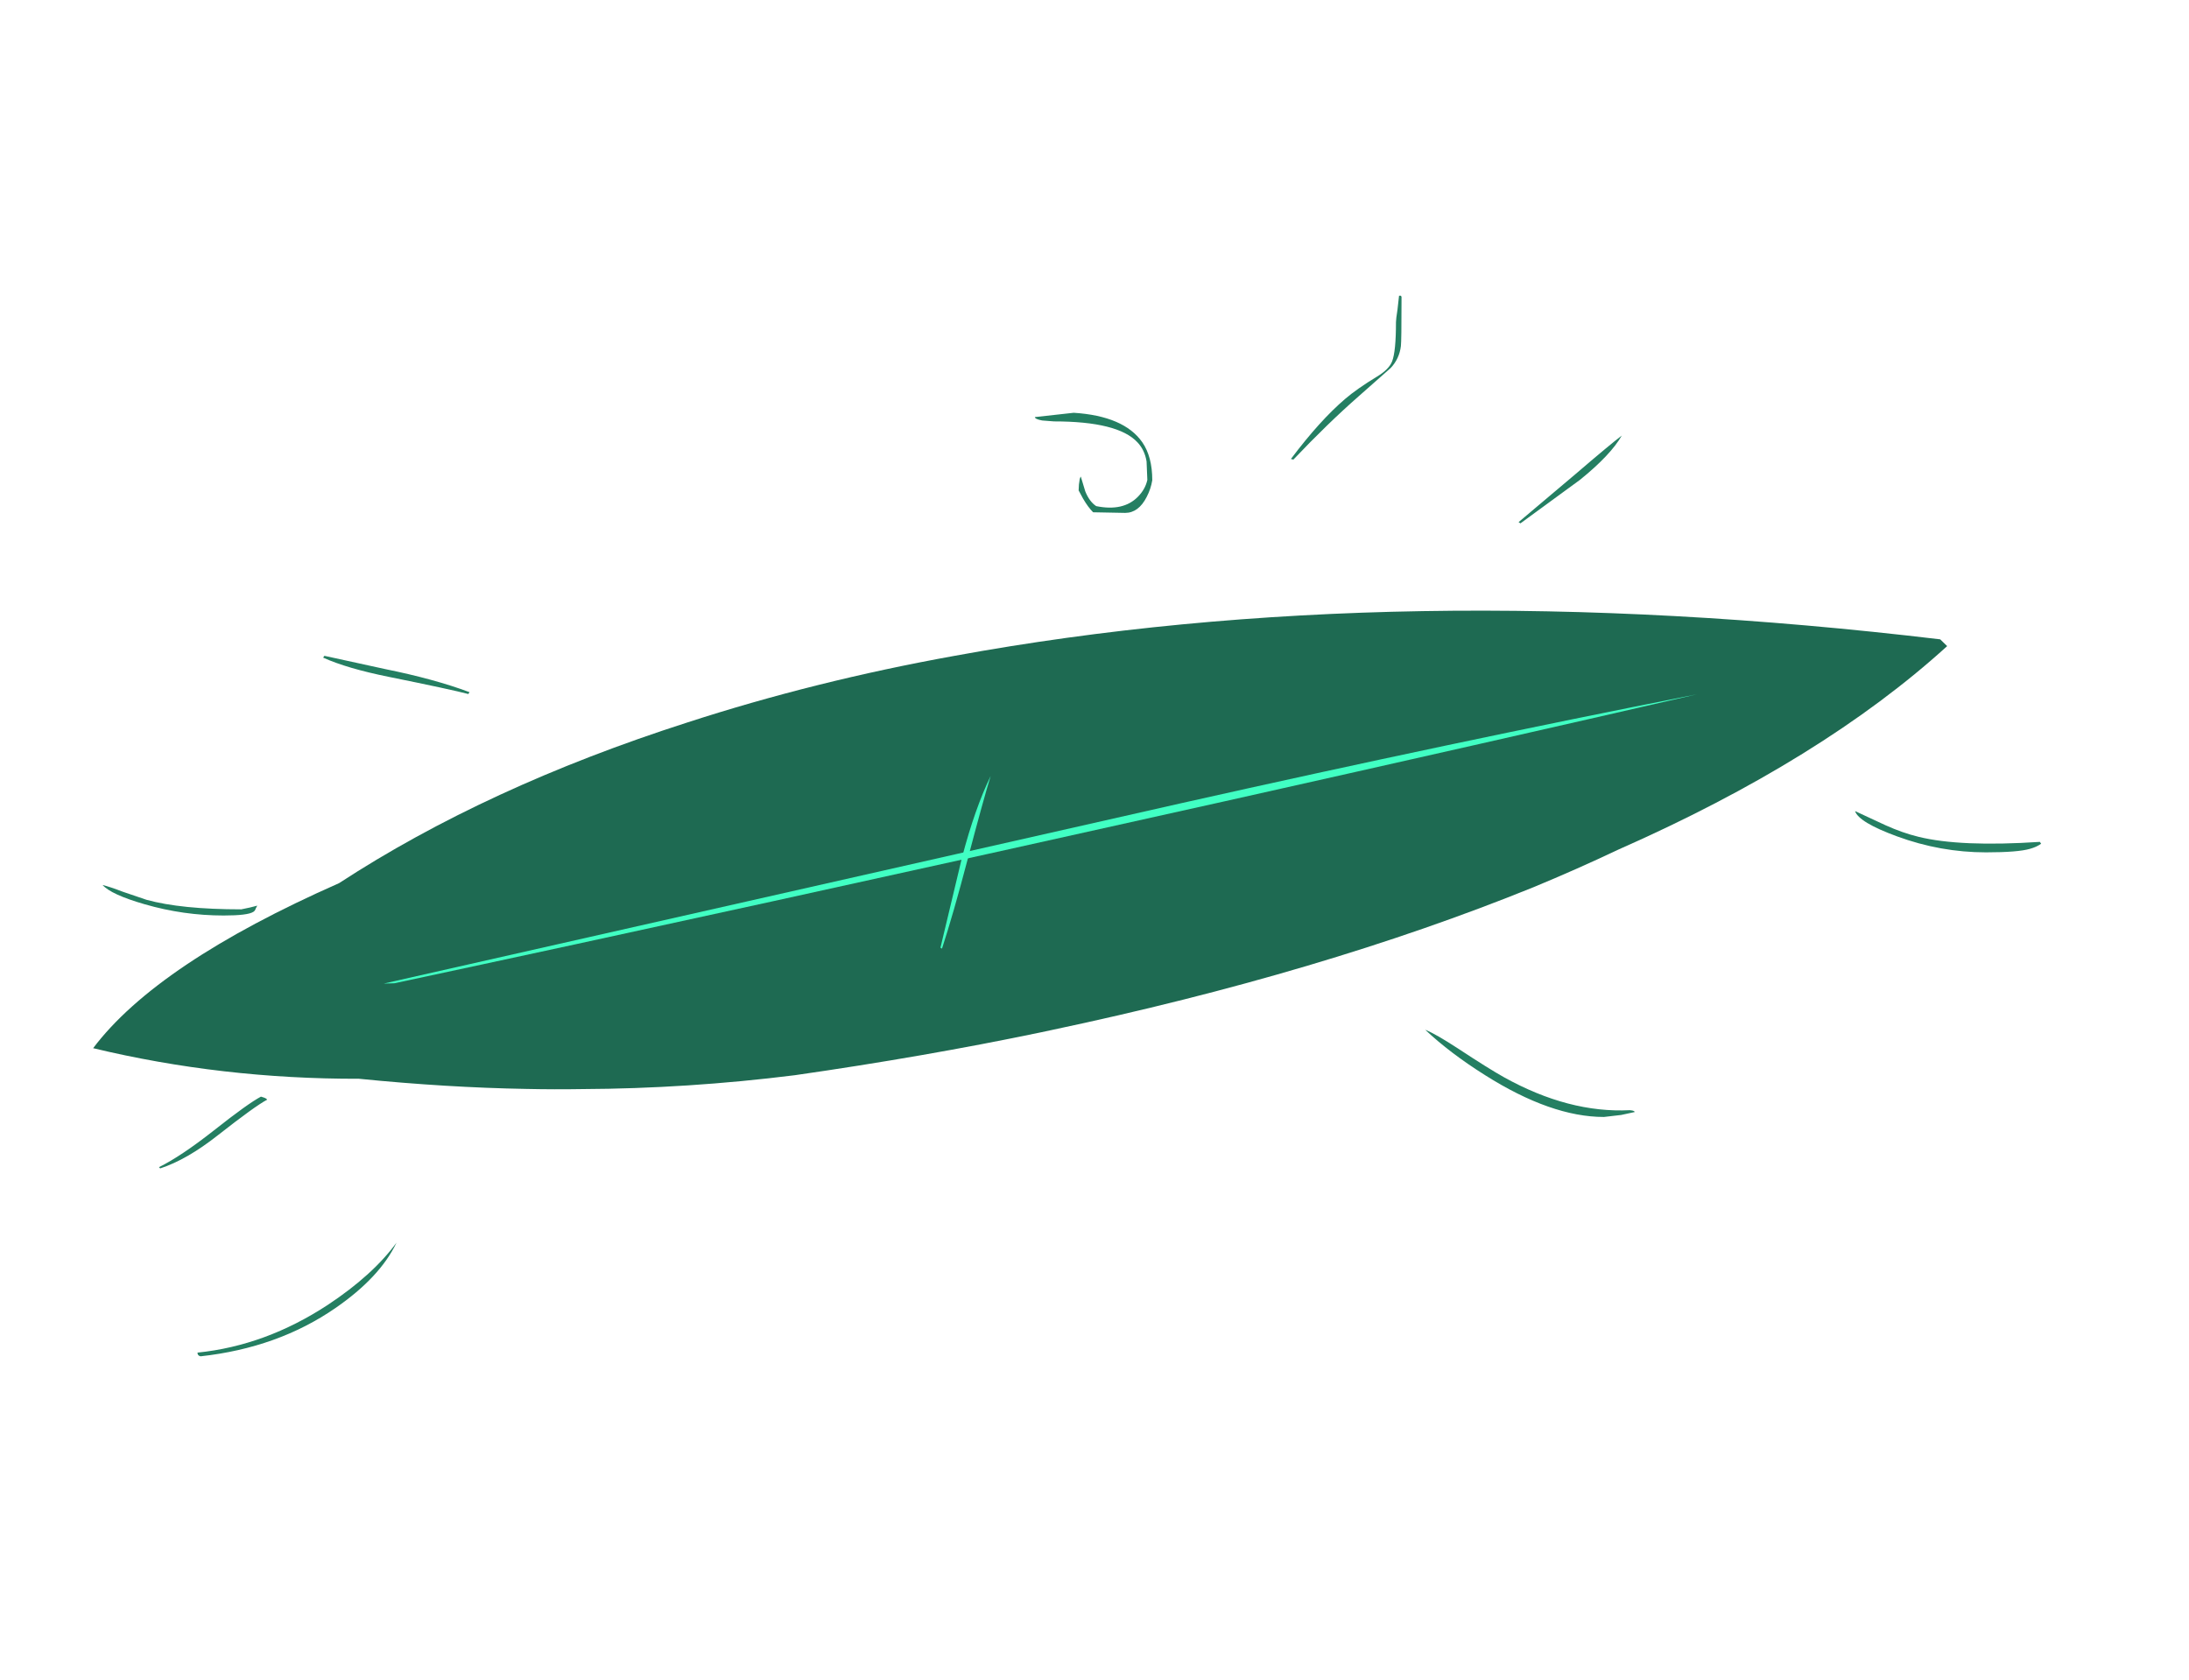 <?xml version="1.0" encoding="UTF-8" standalone="no"?>
<svg xmlns:xlink="http://www.w3.org/1999/xlink" height="545.3px" width="710.5px" xmlns="http://www.w3.org/2000/svg">
  <g transform="matrix(1.0, 0.0, 0.0, 1.0, 101.4, 97.0)">
    <use data-characterId="496" height="232.15" transform="matrix(1.0, 0.0, 0.0, 1.0, -75.0, 65.2)" width="609.15" xlink:href="#morphshape0"/>
    <use data-characterId="501" height="344.3" transform="matrix(1.0, 0.0, 0.0, 1.0, -68.1, -1.0)" width="629.2" xlink:href="#shape0"/>
    <use data-characterId="500" height="120.55" transform="matrix(1.0, 0.0, 0.0, 1.0, -35.45, 115.4)" width="549.4" xlink:href="#morphshape1"/>
    <use data-characterId="502" height="545.3" transform="matrix(1.0, 0.0, 0.0, 1.0, 150.6, -97.0)" width="137.8" xlink:href="#morphshape2"/>
  </g>
  <defs>
    <g id="morphshape0" transform="matrix(1.0, 0.0, 0.0, 1.0, 75.0, -65.2)">
      <path d="M-71.25 243.25 Q-29.45 253.3 15.1 253.2 43.6 256.05 69.45 256.5 78.65 256.7 87.5 256.55 121.8 256.4 156.55 252.05 198.7 246.0 236.35 238.15 L239.85 237.4 Q327.65 218.85 396.25 191.05 410.4 185.2 424.0 178.75 490.15 149.55 530.6 112.75 L528.35 110.55 Q352.25 89.55 208.45 115.9 163.2 124.05 121.65 137.55 56.55 158.45 8.65 189.7 -50.45 215.8 -71.15 243.25" fill="#1e6a52" fill-rule="evenodd" stroke="none"/>
      <path d="M-71.15 243.25 Q-50.45 215.8 8.65 189.7 56.55 158.45 121.65 137.55 163.2 124.05 208.45 115.9 352.25 89.55 528.35 110.55 L530.6 112.75 Q490.15 149.55 424.0 178.75 410.4 185.2 396.25 191.05 327.65 218.85 239.85 237.4 L236.35 238.15 Q198.7 246.0 156.55 252.05 121.8 256.4 87.5 256.55 78.65 256.7 69.45 256.5 43.6 256.05 15.1 253.2 -29.45 253.3 -71.25 243.25" fill="none" stroke="#000000" stroke-linecap="round" stroke-linejoin="round" stroke-opacity="0.0" stroke-width="1.0"/>
    </g>
    <g id="shape0" transform="matrix(1.0, 0.0, 0.0, 1.0, 68.1, 1.0)">
      <path d="M353.5 -0.65 L353.5 0.7 Q353.5 13.55 353.3 15.35 352.8 19.45 350.0 22.45 L339.7 31.55 Q329.55 40.45 318.4 52.2 L317.6 52.0 Q327.0 39.5 335.2 32.5 339.05 29.2 345.55 25.25 349.45 22.9 350.45 20.3 351.7 17.1 351.7 7.6 351.7 6.65 352.2 3.45 L352.7 -1.0 353.3 -1.0 353.5 -0.65 M500.7 166.3 L510.6 170.9 Q516.15 173.4 521.3 174.65 534.9 178.0 560.7 176.3 L561.1 176.9 Q559.65 177.95 557.5 178.55 553.6 179.7 543.2 179.7 528.45 179.7 514.3 174.5 501.9 169.95 500.7 166.3 M411.45 58.75 L392.1 72.9 391.5 72.5 409.8 57.05 Q421.4 47.1 425.0 44.4 421.4 50.7 411.45 58.75 M428.35 263.5 Q429.1 263.65 429.2 264.0 L424.8 264.95 419.2 265.6 Q402.1 265.6 380.65 252.05 369.2 244.85 361.2 237.3 364.45 238.55 372.1 243.55 381.9 250.0 386.75 252.7 407.8 264.4 427.6 263.4 L428.35 263.5 M269.35 46.55 Q272.6 51.25 272.6 58.9 272.15 61.7 270.8 64.3 268.15 69.5 263.8 69.5 L253.4 69.3 Q251.75 67.65 250.1 64.8 L248.7 62.2 248.8 60.25 249.0 58.9 249.05 58.55 Q249.15 58.1 249.4 57.7 L250.85 62.5 Q252.2 65.85 254.4 67.3 263.2 69.1 267.95 64.25 270.35 61.8 271.0 58.8 L270.75 52.8 Q270.15 49.1 267.8 46.6 261.5 39.8 240.7 39.8 L236.85 39.5 Q234.5 39.05 234.5 38.4 L247.1 37.0 Q263.4 38.05 269.35 46.55 M50.6 128.3 Q45.15 126.85 24.65 122.7 11.3 120.0 3.5 116.5 L3.7 116.15 3.9 115.9 23.6 120.2 Q39.65 123.45 51.0 127.7 L50.6 128.3 M7.45 327.65 Q-11.25 340.55 -36.3 343.3 -37.3 343.1 -37.3 342.1 -15.2 339.85 5.0 326.6 19.65 316.9 27.3 306.4 21.95 317.65 7.45 327.65 M-68.1 190.3 Q-65.8 190.85 -61.5 192.5 L-53.85 195.1 Q-42.6 198.2 -23.1 198.2 L-20.25 197.6 -17.9 197.0 -18.4 197.95 Q-18.6 198.65 -19.15 199.0 -20.95 200.2 -28.8 200.2 -41.85 200.2 -54.45 196.55 -65.35 193.4 -68.1 190.3 M-49.8 281.9 Q-42.55 278.3 -31.95 269.95 -20.95 261.25 -16.7 259.0 L-15.75 259.3 Q-14.8 259.65 -14.7 260.0 -18.6 262.05 -30.7 271.55 -40.8 279.5 -49.4 282.3 L-49.8 281.9" fill="#247f62" fill-rule="evenodd" stroke="none"/>
    </g>
    <g id="morphshape1" transform="matrix(1.0, 0.0, 0.0, 1.0, 35.45, -115.4)">
      <path d="M23.15 222.3 L26.6 222.2 Q138.0 198.4 295.55 163.25 386.05 143.0 449.35 128.4 369.8 144.05 282.2 163.7 L23.15 222.3" fill="#41ffc3" fill-rule="evenodd" stroke="none"/>
      <path d="M23.15 222.3 L282.2 163.7 Q369.8 144.05 449.35 128.4 386.05 143.0 295.55 163.25 138.0 198.4 26.6 222.2 L23.15 222.3 Z" fill="none" stroke="#000000" stroke-linecap="round" stroke-linejoin="round" stroke-opacity="0.0" stroke-width="1.0"/>
    </g>
    <g id="morphshape2" transform="matrix(1.0, 0.0, 0.0, 1.0, -150.6, 97.0)">
      <path d="M203.85 210.65 L204.35 210.95 Q208.05 199.6 212.6 182.25 217.7 162.85 220.15 154.9 215.0 165.55 210.85 181.35 L203.85 210.65" fill="#41ffc3" fill-rule="evenodd" stroke="none"/>
      <path d="M203.85 210.65 L210.85 181.35 Q215.0 165.55 220.15 154.9 217.7 162.85 212.6 182.25 208.05 199.6 204.35 210.95 L203.85 210.65 Z" fill="none" stroke="#000000" stroke-linecap="round" stroke-linejoin="round" stroke-opacity="0.0" stroke-width="1.0"/>
    </g>
  </defs>
</svg>
